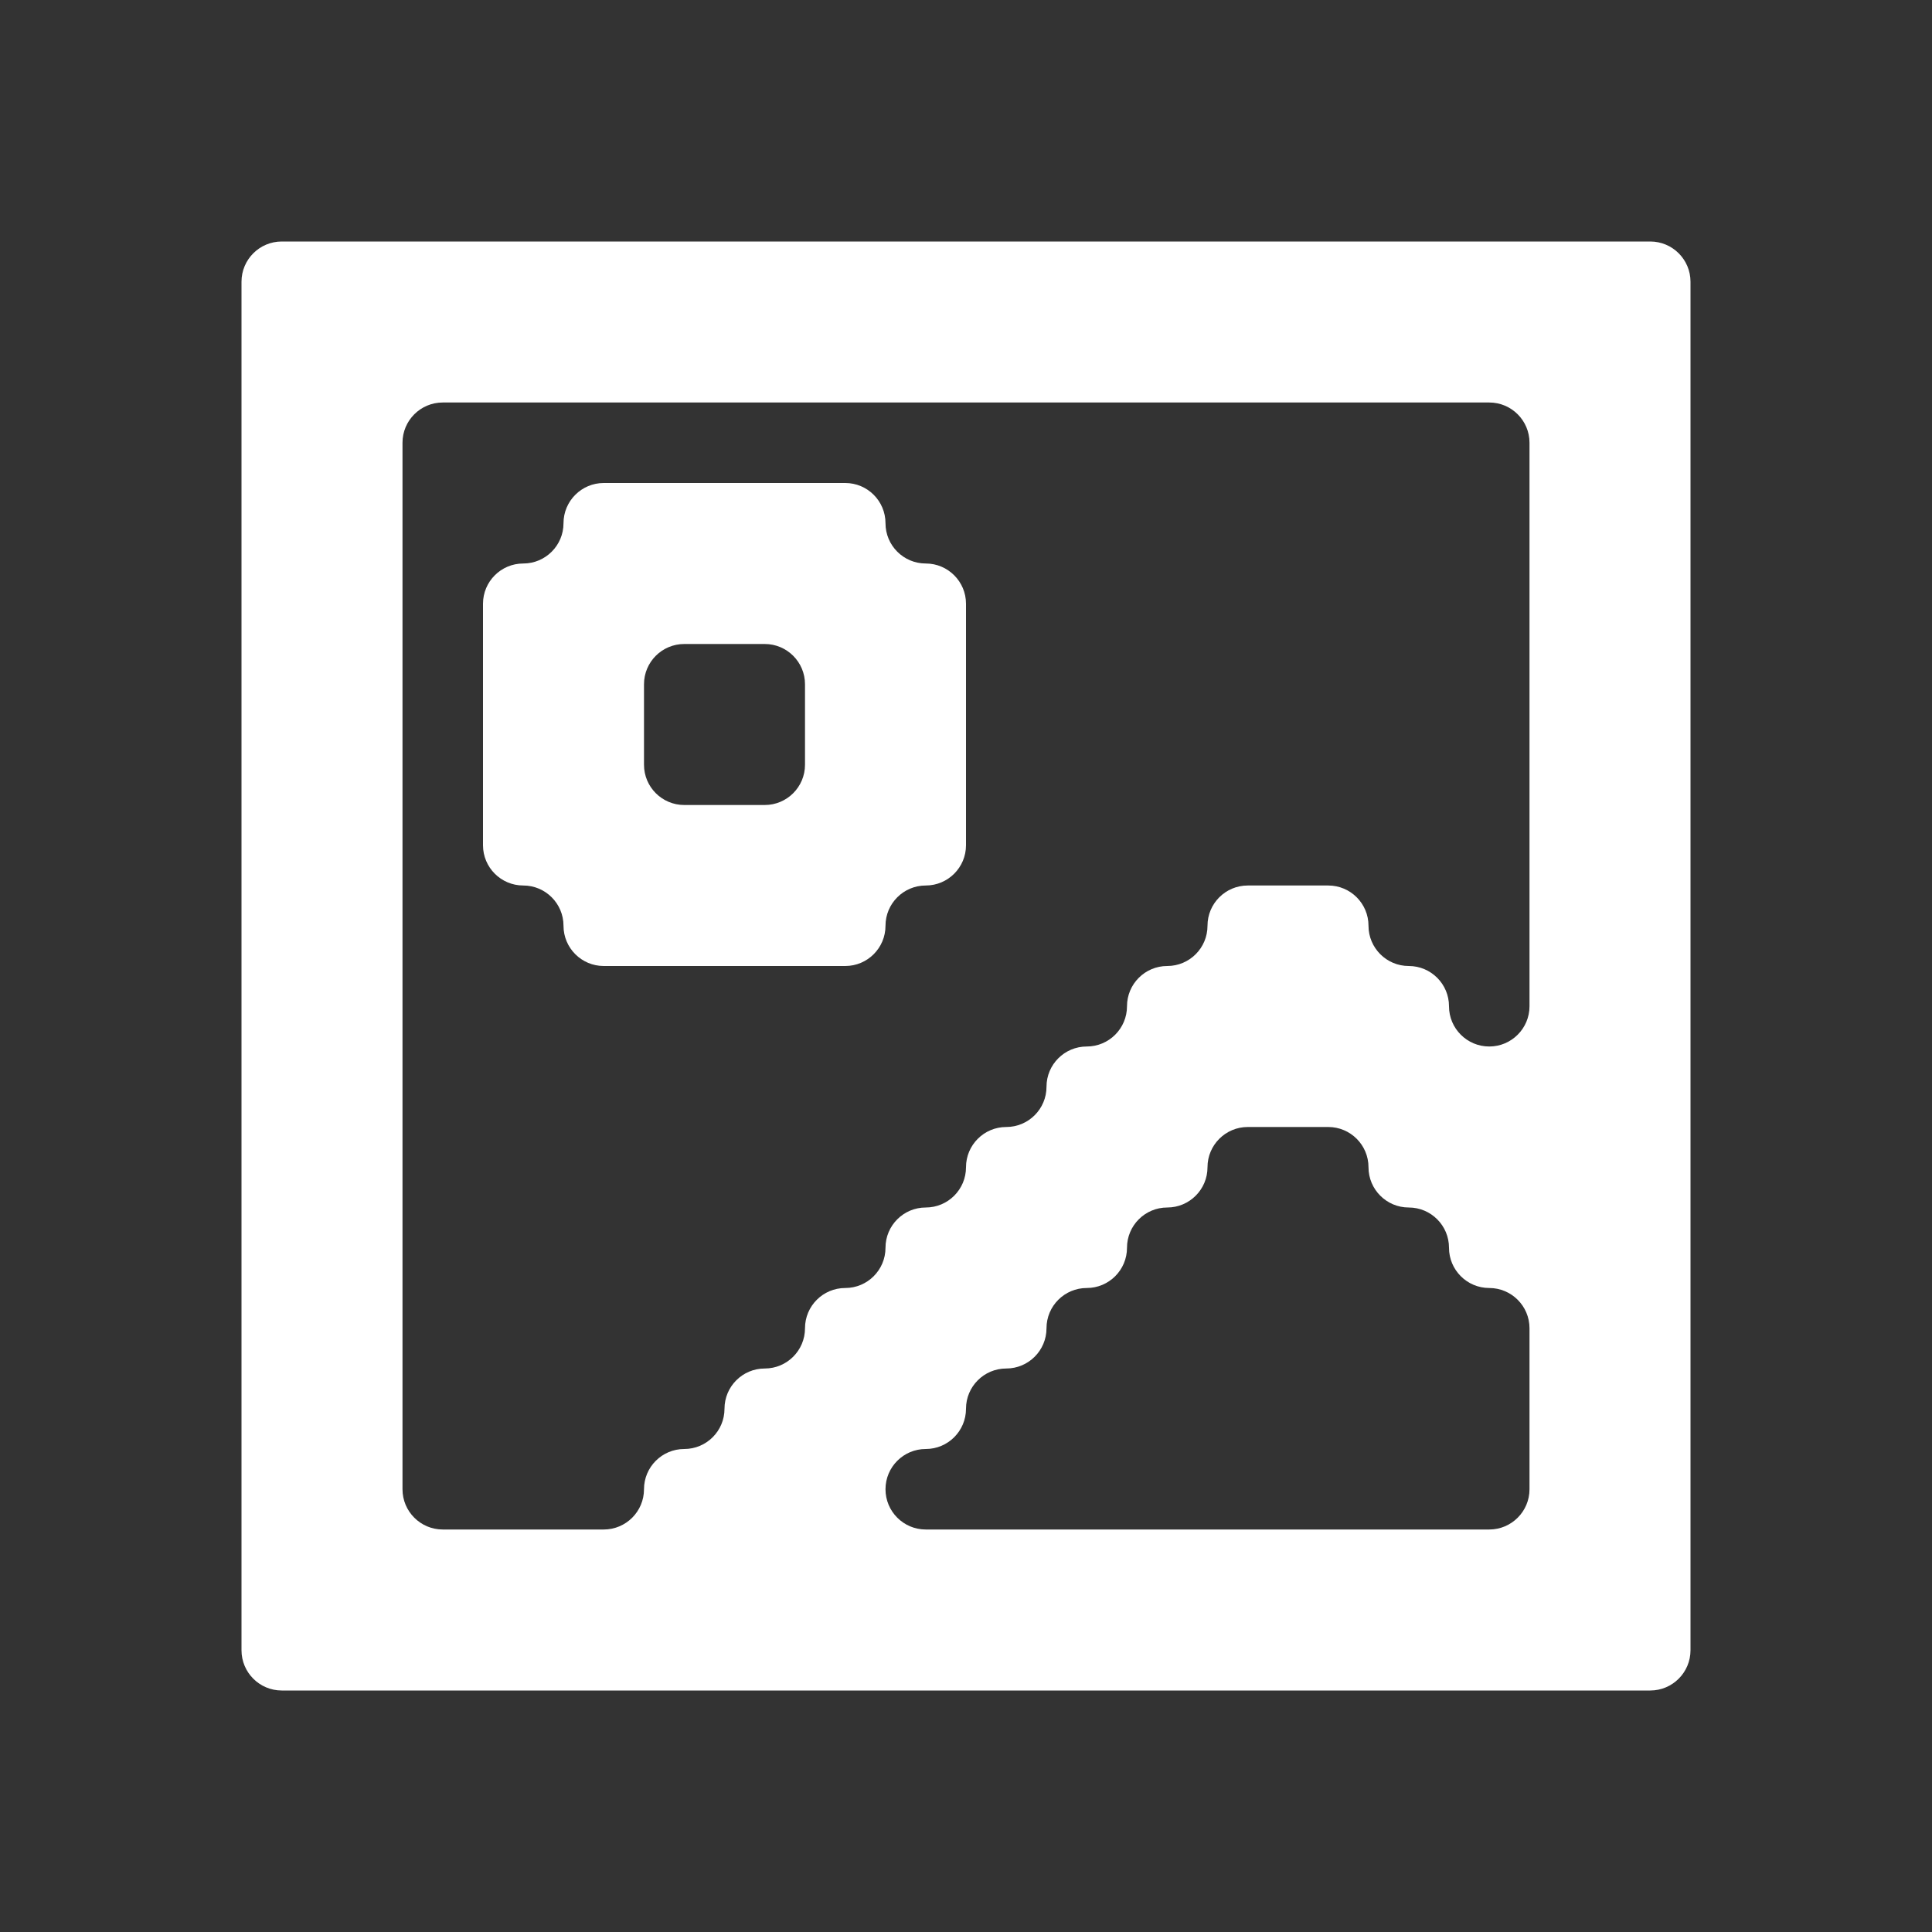 <svg width="24" height="24" viewBox="0 0 24 24" fill="none" xmlns="http://www.w3.org/2000/svg">
<rect x="0" y="0" width="24" height="24" fill="#333333" stroke="none"/>
<path fill-rule="evenodd" clip-rule="evenodd" d="M4 3H3.5C3.224 3 3 3.224 3 3.5V4V5V6V7V8V9V10V11V12V13V14V15V16V17V18V19V20V20.5C3 20.776 3.224 21 3.5 21H4H5H6H7H8H9H10H11H12H13H14H15H16H17H18H19H20H20.5C20.776 21 21 20.776 21 20.5V20V19V18V17V16V15V14V13V12V11V10V9V8V7V6V5V4V3.5C21 3.224 20.776 3 20.5 3H20H19H18H17H16H15H14H13H12H11H10H9H8H7H6H5H4ZM18.5 5C18.776 5 19 5.224 19 5.5V6V7V8V9V10V11V12V12.5C19 12.776 18.776 13 18.5 13C18.224 13 18 12.776 18 12.5C18 12.224 17.776 12 17.5 12C17.224 12 17 11.776 17 11.5C17 11.224 16.776 11 16.5 11H16H15.5C15.224 11 15 11.224 15 11.5C15 11.776 14.776 12 14.5 12C14.224 12 14 12.224 14 12.5C14 12.776 13.776 13 13.5 13C13.224 13 13 13.224 13 13.5C13 13.776 12.776 14 12.5 14C12.224 14 12 14.224 12 14.5C12 14.776 11.776 15 11.5 15C11.224 15 11 15.224 11 15.5C11 15.776 10.776 16 10.5 16C10.224 16 10 16.224 10 16.5C10 16.776 9.776 17 9.5 17C9.224 17 9 17.224 9 17.5C9 17.776 8.776 18 8.5 18C8.224 18 8 18.224 8 18.5C8 18.776 7.776 19 7.5 19H7H6H5.5C5.224 19 5 18.776 5 18.5V18V17V16V15V14V13V12V11V10V9V8V7V6V5.5C5 5.224 5.224 5 5.5 5H6H7H8H9H10H11H12H13H14H15H16H17H18H18.5ZM17 14.5C17 14.224 16.776 14 16.5 14H16H15.5C15.224 14 15 14.224 15 14.5C15 14.776 14.776 15 14.5 15C14.224 15 14 15.224 14 15.5C14 15.776 13.776 16 13.5 16C13.224 16 13 16.224 13 16.5C13 16.776 12.776 17 12.5 17C12.224 17 12 17.224 12 17.5C12 17.776 11.776 18 11.5 18C11.224 18 11 18.224 11 18.5C11 18.776 11.224 19 11.5 19H12H13H14H15H16H17H18H18.5C18.776 19 19 18.776 19 18.5V18V17V16.5C19 16.224 18.776 16 18.5 16C18.224 16 18 15.776 18 15.5C18 15.224 17.776 15 17.5 15C17.224 15 17 14.776 17 14.5ZM9.5 10C9.776 10 10 9.776 10 9.5V9V8.5C10 8.224 9.776 8 9.5 8H9H8.5C8.224 8 8 8.224 8 8.5V9V9.5C8 9.776 8.224 10 8.5 10H9H9.5ZM12 10.5C12 10.776 11.776 11 11.5 11C11.224 11 11 11.224 11 11.5C11 11.776 10.776 12 10.5 12H10H9H8H7.5C7.224 12 7 11.776 7 11.5C7 11.224 6.776 11 6.5 11C6.224 11 6 10.776 6 10.5V10V9V8V7.5C6 7.224 6.224 7 6.5 7C6.776 7 7 6.776 7 6.5C7 6.224 7.224 6 7.5 6H8H9H10H10.5C10.776 6 11 6.224 11 6.5C11 6.776 11.224 7 11.5 7C11.776 7 12 7.224 12 7.5V8V9V10V10.5Z" fill="white"/>
</svg>
